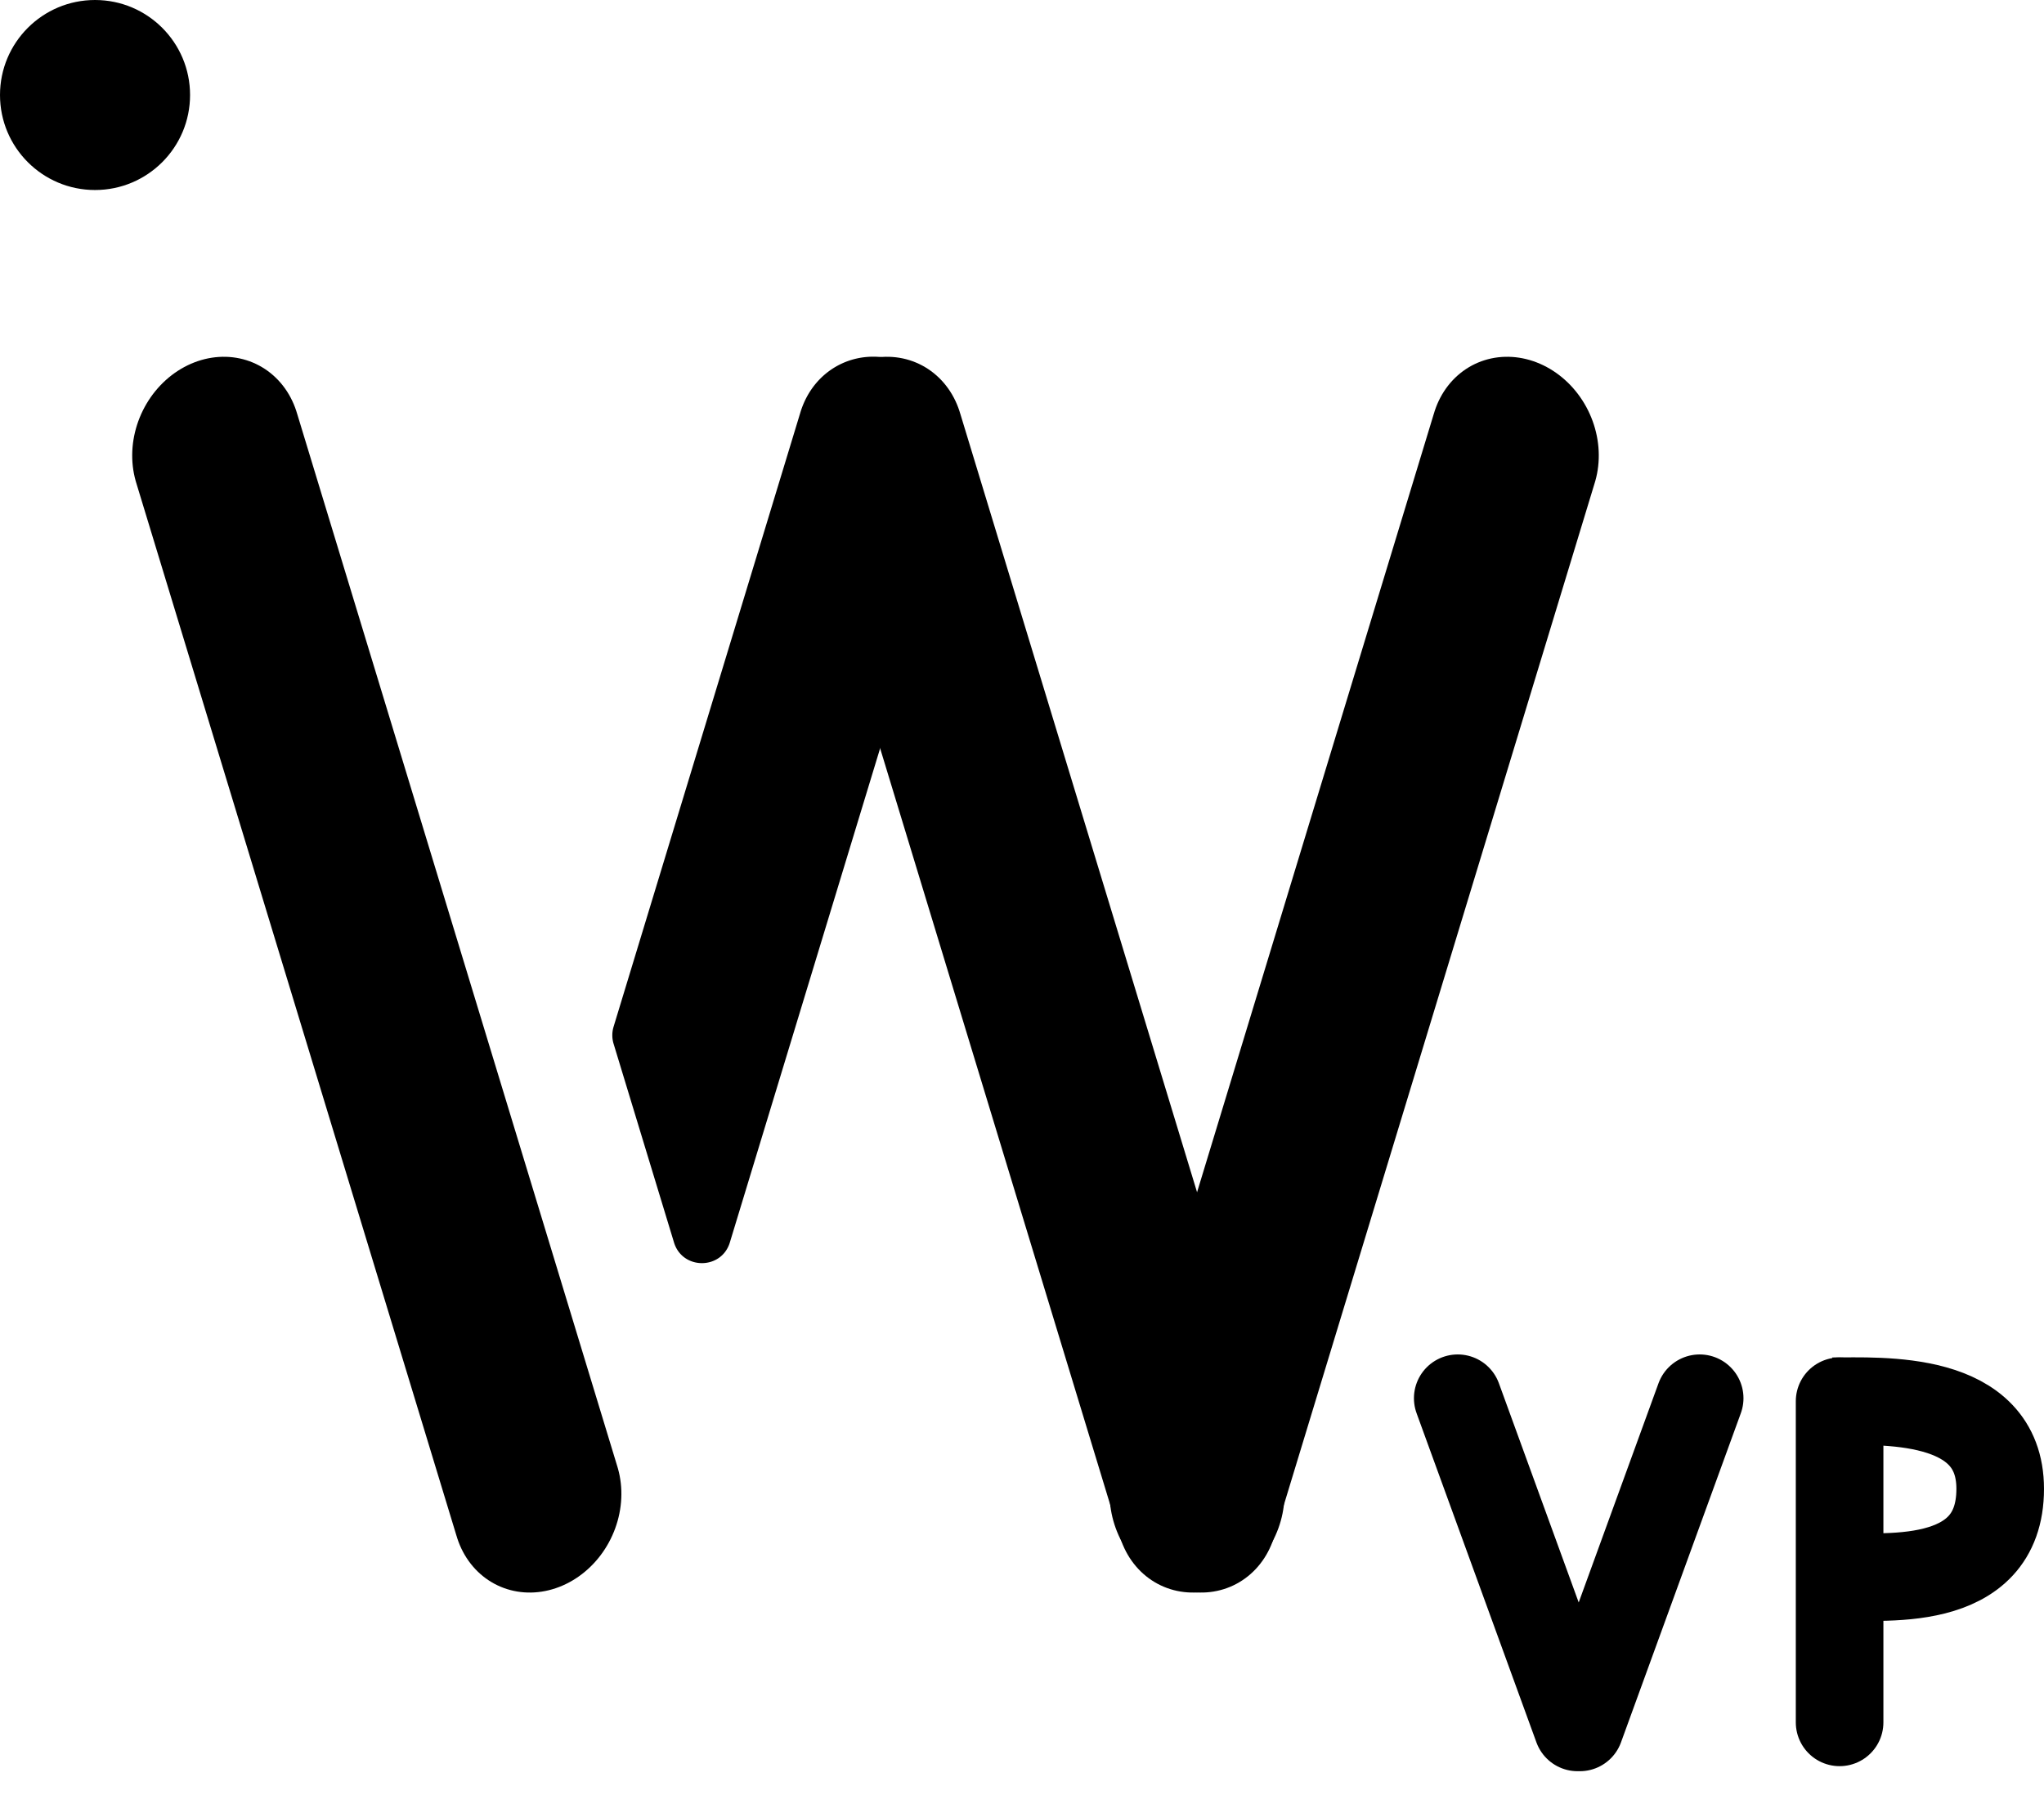 <svg width="140" height="123" fill="none" xmlns="http://www.w3.org/2000/svg"><path stroke="#000" stroke-width="6" stroke-linecap="round" d="m99.845 95.793 8.209 22.553m8.362-22.553-8.209 22.553M126 96v22"/><path d="M125.5 108c3.314 0 11.5 1 11.5-6 0-6.5-8.186-6-11.5-6" stroke="#000" stroke-width="6"/><circle cx="6.509" cy="6.509" r="6.509" fill="#000"/><path transform="matrix(.291 .957 -.917 .399 7.579 27.316)" stroke="#000" stroke-width="12" stroke-linecap="round" d="M6-6h75.466"/><path transform="matrix(.291 .957 -.917 .399 53 27.316)" stroke="#000" stroke-width="12" stroke-linecap="round" d="M6-6h75.466"/><path transform="matrix(-.291 .957 .917 .399 110.981 27.316)" stroke="#000" stroke-width="12" stroke-linecap="round" d="M6-6h75.466"/><path d="M54.818 28.263c.964-3.17 4.208-4.668 7.245-3.344 3.038 1.324 4.72 4.967 3.756 8.138L49.99 85.12c-.574 1.89-3.251 1.89-3.826 0l-4.138-13.613a2 2 0 0 1 0-1.164l12.793-42.081Z" fill="#000"/></svg>